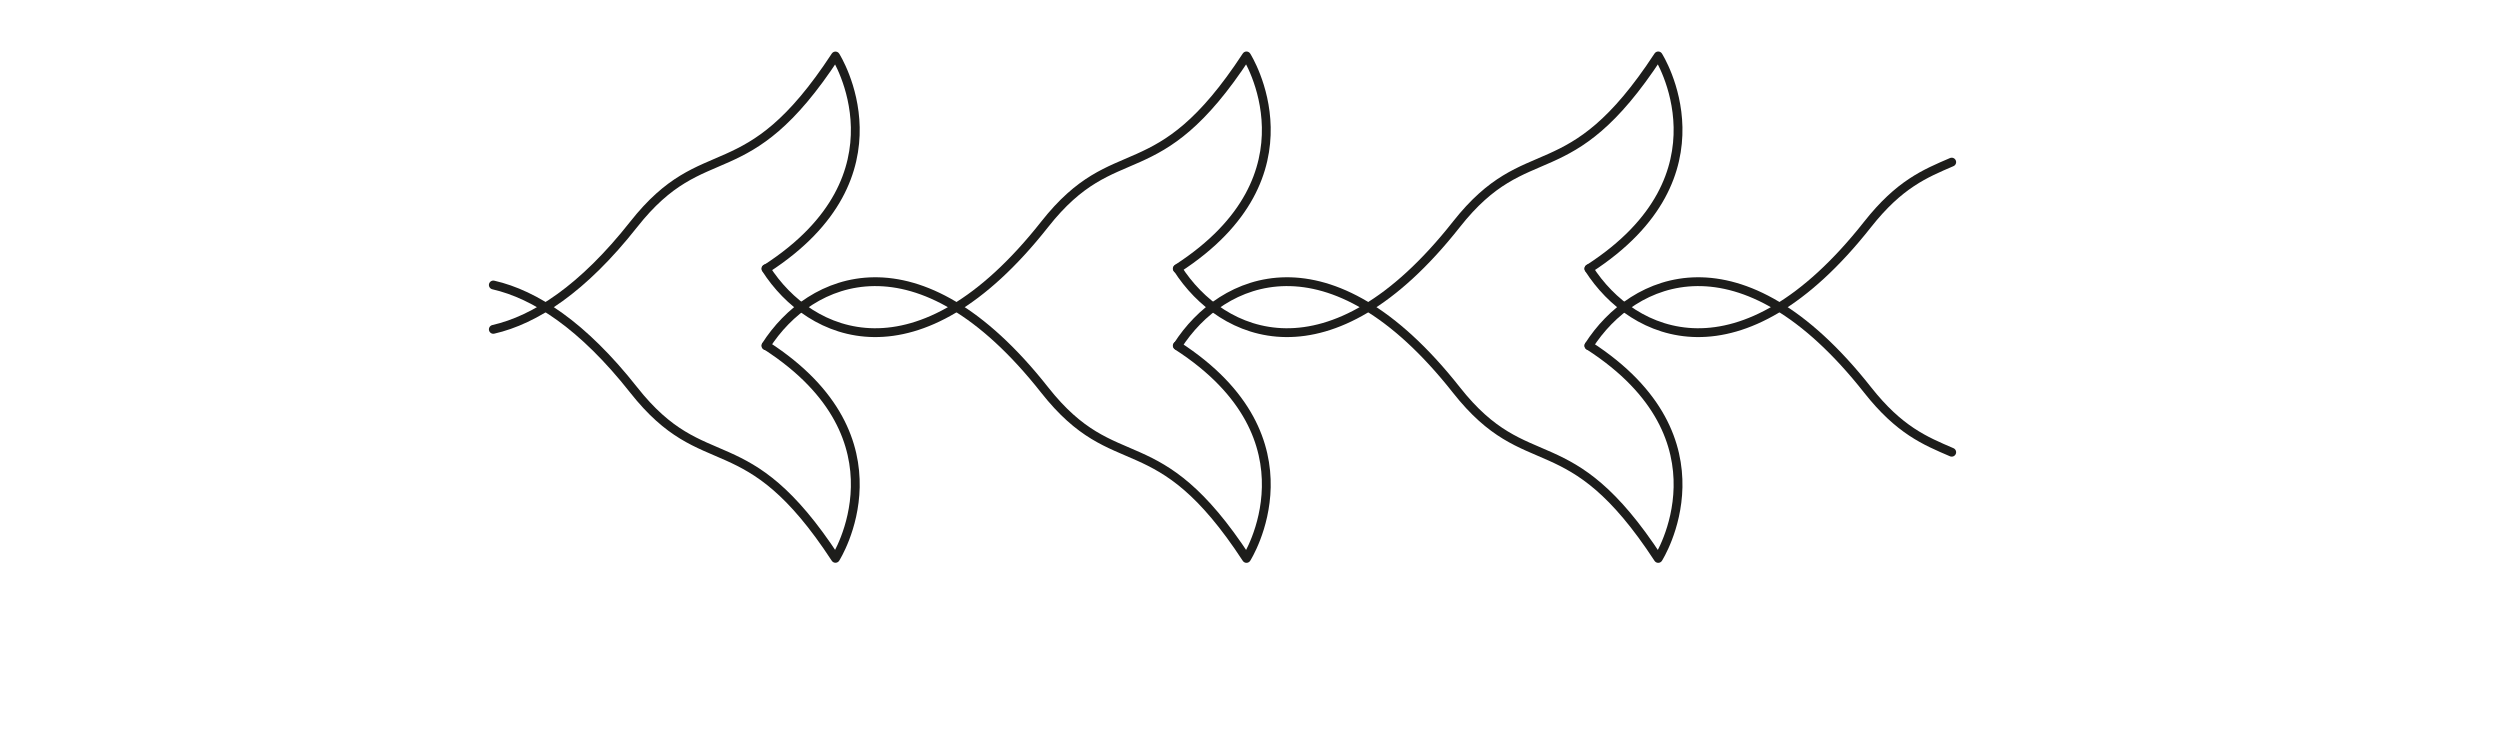 <?xml version="1.0" encoding="UTF-8"?>
<svg xmlns="http://www.w3.org/2000/svg" version="1.1" viewBox="0 0 340.2 101.54">
  <!-- Generator: Adobe Illustrator 29.1.0, SVG Export Plug-In . SVG Version: 2.1.0 Build 142)  -->
  <defs>
    <style>
      .st0 {
        stroke-miterlimit: 10;
        stroke-width: .6px;
      }

      .st0, .st1 {
        fill: none;
        stroke: #1d1d1b;
        stroke-linecap: round;
      }

      .st1 {
        stroke-linejoin: round;
        stroke-width: 1.2px;
      }

      .st2 {
        display: none;
      }
    </style>
  </defs>
  <g id="Skala" class="st2">
    <path class="st0" d="M85.08,56.69c0,15.66-12.69,28.35-28.35,28.35s-28.35-12.69-28.35-28.35,12.69-28.35,28.35-28.35,28.35,12.69,28.35,28.35Z"/>
    <line class="st0" x1="56.74" y1="28.35" x2="56.74" y2="85.04"/>
    <line class="st0" x1="28.39" y1="56.69" x2="311.85" y2="56.69"/>
    <line class="st0" x1="56.74" y1="28.35" x2="311.85" y2="28.35"/>
    <line class="st0" x1="42.56" y1="31.89" x2="311.85" y2="31.89"/>
    <line class="st0" x1="31.93" y1="42.52" x2="311.85" y2="42.52"/>
    <line class="st0" x1="31.93" y1="70.87" x2="311.85" y2="70.87"/>
    <line class="st0" x1="42.56" y1="81.5" x2="311.85" y2="81.5"/>
    <line class="st0" x1="56.74" y1="85.04" x2="311.85" y2="85.04"/>
    <line class="st0" x1="32.19" y1="70.87" x2="56.74" y2="56.69"/>
    <line class="st0" x1="42.56" y1="81.24" x2="56.74" y2="56.69"/>
    <line class="st0" x1="56.74" y1="56.69" x2="42.56" y2="32.15"/>
    <line class="st0" x1="56.74" y1="56.69" x2="32.19" y2="42.52"/>
    <line class="st0" x1="70.91" y1="42.52" x2="70.91" y2="56.69"/>
    <line class="st0" x1="85.08" y1="31.89" x2="85.08" y2="56.69"/>
    <line class="st0" x1="99.26" y1="28.35" x2="99.26" y2="56.69"/>
    <line class="st0" x1="113.43" y1="31.89" x2="113.43" y2="56.69"/>
    <line class="st0" x1="127.6" y1="42.52" x2="127.6" y2="56.69"/>
    <line class="st0" x1="240.99" y1="42.52" x2="240.99" y2="56.69"/>
    <line class="st0" x1="255.16" y1="31.89" x2="255.16" y2="56.69"/>
    <line class="st0" x1="269.33" y1="28.35" x2="269.33" y2="56.69"/>
    <line class="st0" x1="283.51" y1="31.89" x2="283.51" y2="56.69"/>
    <line class="st0" x1="297.68" y1="42.52" x2="297.68" y2="56.69"/>
    <line class="st0" x1="212.64" y1="70.87" x2="212.64" y2="56.69"/>
    <line class="st0" x1="198.47" y1="81.5" x2="198.47" y2="56.69"/>
    <line class="st0" x1="184.29" y1="85.04" x2="184.29" y2="56.69"/>
    <line class="st0" x1="170.12" y1="81.5" x2="170.12" y2="56.69"/>
    <line class="st0" x1="155.95" y1="70.87" x2="155.95" y2="56.69"/>
  </g>
  <g id="_x34_7_x5F_78_x25_" class="st2">
    <path class="st1" d="M28.39,152.36c-3.54,14.17,14.17,14.17,28.35,0"/>
    <path class="st1" d="M85.08,152.36c3.54-14.17-14.17-14.17-28.35,0"/>
    <path class="st1" d="M85.08,152.36c-3.54,14.17,14.17,14.17,28.35,0"/>
    <path class="st1" d="M141.77,152.36c3.54-14.17-14.17-14.17-28.35,0"/>
    <path class="st1" d="M141.77,152.36c-3.54,14.17,14.17,14.17,28.35,0"/>
    <path class="st1" d="M198.47,152.36c3.54-14.17-14.17-14.17-28.35,0"/>
    <path class="st1" d="M198.47,152.36c-3.54,14.17,14.17,14.17,28.35,0"/>
    <path class="st1" d="M255.16,152.36c3.54-14.17-14.17-14.17-28.35,0"/>
    <path class="st1" d="M289.89,147.04c-2.15,1.47-4.31,3.24-6.38,5.32"/>
    <path class="st1" d="M255.16,152.36c-3.54,14.17,14.17,14.17,28.35,0"/>
    <path class="st1" d="M56.74,170.08c-3.54-14.17,14.17-14.17,28.35,0"/>
    <path class="st1" d="M283.51,170.08c-1.73-6.9,1.59-10.44,7.09-10.62"/>
    <path class="st1" d="M113.43,170.08c3.54,14.17-14.17,14.17-28.35,0"/>
    <path class="st1" d="M56.74,170.08c3.54,14.17-14.17,14.17-28.35,0"/>
    <path class="st1" d="M113.43,170.08c-3.54-14.17,14.17-14.17,28.35,0"/>
    <path class="st1" d="M170.12,170.08c3.54,14.17-14.17,14.17-28.34,0"/>
    <path class="st1" d="M170.12,170.08c-3.54-14.17,14.17-14.17,28.35,0"/>
    <path class="st1" d="M226.81,170.08c3.54,14.17-14.17,14.17-28.35,0"/>
    <path class="st1" d="M226.81,170.08c-3.54-14.17,14.17-14.17,28.35,0"/>
    <path class="st1" d="M283.51,170.08c3.54,14.17-14.17,14.17-28.35,0"/>
    <path class="st1" d="M66.64,47.42c-2.76,11.06,11.06,11.06,22.11,0"/>
    <path class="st1" d="M110.86,47.42c2.76-11.06-11.06-11.06-22.11,0"/>
    <path class="st1" d="M110.86,47.42c-2.76,11.06,11.05,11.06,22.11,0"/>
    <path class="st1" d="M155.08,47.42c2.77-11.06-11.05-11.06-22.11,0"/>
    <path class="st1" d="M155.08,47.42c-2.76,11.06,11.05,11.06,22.11,0"/>
    <path class="st1" d="M199.3,47.42c2.76-11.06-11.05-11.06-22.11,0"/>
    <path class="st1" d="M199.3,47.42c-2.76,11.06,11.06,11.06,22.11,0"/>
    <path class="st1" d="M243.52,47.42c2.76-11.06-11.06-11.06-22.11,0"/>
    <path class="st1" d="M270.61,43.27c-1.68,1.15-3.36,2.53-4.98,4.15"/>
    <path class="st1" d="M243.52,47.42c-2.76,11.06,11.06,11.06,22.11,0"/>
    <path class="st1" d="M88.75,61.24c-2.76-11.06,11.06-11.06,22.11,0"/>
    <path class="st1" d="M265.63,61.24c-1.35-5.38,1.24-8.15,5.53-8.29"/>
    <path class="st1" d="M132.97,61.24c2.76,11.05-11.06,11.05-22.11,0"/>
    <path class="st1" d="M88.75,61.24c2.76,11.05-11.06,11.05-22.11,0"/>
    <path class="st1" d="M132.97,61.24c-2.76-11.06,11.06-11.06,22.11,0"/>
    <path class="st1" d="M177.19,61.24c2.76,11.05-11.05,11.05-22.11,0"/>
    <path class="st1" d="M177.19,61.24c-2.77-11.06,11.05-11.06,22.11,0"/>
    <path class="st1" d="M221.41,61.24c2.76,11.05-11.06,11.05-22.11,0"/>
    <path class="st1" d="M221.41,61.24c-2.76-11.06,11.05-11.06,22.11,0"/>
    <path class="st1" d="M265.63,61.24c2.77,11.05-11.05,11.05-22.11,0"/>
  </g>
  <g id="_x34_6" class="st2">
    <path class="st1" d="M139.72,41.49c4.66,7.3,16.12,12.39,29.59-4.69,7.57-9.61,11.86-3.26,21.42-17.89,0,0,8.06,12.64-7.34,22.58"/>
    <path class="st1" d="M183.27,41.49c4.66,7.3,16.12,12.39,29.58-4.69,7.57-9.61,11.86-3.26,21.43-17.89,0,0,8.06,12.64-7.35,22.58"/>
    <path class="st1" d="M226.95,41.55c4.66,7.3,16.12,12.39,29.58-4.69,7.58-9.61,11.87-3.26,21.43-17.89"/>
    <path class="st1" d="M96.02,41.49c4.66,7.3,16.12,12.39,29.59-4.69,7.57-9.61,11.86-3.26,21.42-17.89,0,0,8.06,12.64-7.34,22.58"/>
    <path class="st1" d="M58.08,46.83c5.82,3.03,14.34,2.04,23.86-10.04,7.57-9.61,11.86-3.26,21.42-17.89,0,0,8.06,12.64-7.34,22.58"/>
    <path class="st1" d="M207.64,55.07c-4.66-7.3-16.12-12.39-29.59,4.69-7.57,9.61-11.87,3.26-21.43,17.89,0,0-8.06-12.64,7.35-22.58"/>
    <path class="st1" d="M164.09,55.07c-4.66-7.3-16.12-12.39-29.59,4.69-7.57,9.61-11.86,3.26-21.43,17.89,0,0-8.06-12.64,7.35-22.58"/>
    <path class="st1" d="M120.41,55.02c-4.66-7.3-16.12-12.39-29.59,4.69-7.58,9.61-11.87,3.26-21.43,17.89,0,0-8.06-12.64,7.34-22.58"/>
    <path class="st1" d="M76.72,55.02c-3.32-5.2-10.1-9.28-18.6-5.01"/>
    <path class="st1" d="M251.34,55.07c-4.66-7.3-16.12-12.39-29.59,4.69-7.57,9.61-11.86,3.26-21.42,17.89,0,0-8.06-12.64,7.35-22.58"/>
    <path class="st1" d="M277.96,49.37c-3.84,1.52-8.08,4.74-12.54,10.4-7.57,9.61-11.86,3.26-21.42,17.89,0,0-8.06-12.64,7.35-22.58"/>
  </g>
  <g id="_x34_5" class="st2">
    <path class="st1" d="M203.76,63.89c-9.12,3.25-21.38,13.53-31.5,15.9-12.49,2.93-22.79-4.38-22.79-14.86,0-11.02,14.79-11.88,14.79-2.63,0,5.9-7.9,4.71-7.9,1.58"/>
    <path class="st1" d="M251.16,63.89c-9.12,3.25-21.37,13.53-31.5,15.9-12.49,2.93-22.79-4.38-22.79-14.86,0-11.02,14.79-11.88,14.79-2.63,0,5.9-7.9,4.71-7.9,1.58"/>
    <path class="st1" d="M156.31,63.89c-9.12,3.25-21.37,13.53-31.5,15.9-12.49,2.93-22.79-4.38-22.79-14.86,0-11.02,14.79-11.88,14.79-2.63,0,5.9-7.9,4.71-7.9,1.58"/>
    <path class="st1" d="M108.89,63.89c-9.12,3.25-21.38,13.53-31.5,15.9-12.49,2.93-22.79-4.38-22.79-14.86,0-11.02,14.79-11.88,14.79-2.63,0,5.9-7.9,4.71-7.9,1.58"/>
    <path class="st1" d="M61.44,63.89c-3.27,1.17-6.95,3.23-10.78,5.52"/>
    <path class="st1" d="M227.05,48.03c-9.12-3.25-21.37-13.53-31.5-15.9-12.49-2.93-22.79,4.38-22.79,14.86,0,11.02,14.79,11.88,14.79,2.63,0-5.9-7.9-4.71-7.9-1.58"/>
    <path class="st1" d="M251.17,35.31c-2.82-1.42-5.59-2.56-8.21-3.18-12.49-2.93-22.79,4.38-22.79,14.86,0,11.02,14.79,11.88,14.79,2.63,0-5.9-7.9-4.71-7.9-1.58"/>
    <path class="st1" d="M179.6,48.03c-9.12-3.25-21.37-13.53-31.5-15.9-12.49-2.93-22.79,4.38-22.79,14.86,0,11.02,14.79,11.88,14.79,2.63,0-5.9-7.9-4.71-7.9-1.58"/>
    <path class="st1" d="M132.18,48.03c-9.12-3.25-21.37-13.53-31.5-15.9-12.49-2.93-22.79,4.38-22.79,14.86,0,11.02,14.79,11.88,14.79,2.63,0-5.9-7.9-4.71-7.9-1.58"/>
    <path class="st1" d="M84.73,48.03c-9.12-3.25-21.38-13.53-31.5-15.9"/>
  </g>
  <g id="_x34_4" class="st2">
    <path class="st1" d="M111.95,47.22c.79,5.67,6.3,6.83,10.07,1.45l21.13-26.71c5.19-6.3,13.33.08,7.98,6.85l-28.8,40.29c-5.35,7.24,3.96,15.42,10.08,6.93l22.97-31.16c7.24-10.23,13.47-9.88,14.71-2.68.25,1.46.88,4.46.98,5.04"/>
    <path class="st1" d="M171.08,47.22c.79,5.67,6.29,6.83,10.07,1.45l21.13-26.71c5.19-6.3,13.33.08,7.98,6.85l-28.8,40.29c-5.35,7.24,3.96,15.42,10.08,6.93l22.97-31.16c7.24-10.23,13.47-9.88,14.71-2.68.25,1.46.88,4.46.98,5.04"/>
    <path class="st1" d="M230.21,47.22c.79,5.67,6.29,6.83,10.07,1.45"/>
    <path class="st1" d="M58.63,51.98c1.45-.38,2.96-1.46,4.26-3.32l21.13-26.71c5.19-6.3,13.33.08,7.98,6.85l-28.8,40.29c-5.35,7.24,3.96,15.42,10.08,6.93l22.97-31.16c7.24-10.23,13.47-9.88,14.71-2.68.25,1.46.88,4.46.98,5.04"/>
    <path class="st1" d="M230.21,47.22c.79,5.67,6.29,6.83,10.07,1.45l9.79-12.38"/>
    <path class="st1" d="M111.95,51.79c.79-5.67,6.3-6.83,10.07-1.45l21.13,26.71c5.19,6.3,13.33-.08,7.98-6.85l-28.8-40.29c-5.35-7.24,3.96-15.42,10.08-6.93l22.97,31.16c7.24,10.23,13.47,9.88,14.71,2.68.25-1.46.88-4.46.98-5.04"/>
    <path class="st1" d="M171.08,51.79c.79-5.67,6.29-6.83,10.07-1.45l21.13,26.71c5.19,6.3,13.33-.08,7.98-6.85l-28.8-40.29c-5.35-7.24,3.96-15.42,10.08-6.93l22.97,31.16c7.24,10.23,13.47,9.88,14.71,2.68.25-1.46.88-4.46.98-5.04"/>
    <path class="st1" d="M230.21,51.79c.79-5.67,6.29-6.83,10.07-1.45"/>
    <path class="st1" d="M58.63,47.03c1.45.38,2.96,1.46,4.26,3.32l21.13,26.71c5.19,6.3,13.33-.08,7.98-6.85l-28.8-40.29c-5.35-7.24,3.96-15.42,10.08-6.93l22.97,31.16c7.24,10.23,13.47,9.88,14.71,2.68.25-1.46.88-4.46.98-5.04"/>
    <path class="st1" d="M230.21,51.79c.79-5.67,6.29-6.83,10.07-1.45l9.79,12.38"/>
  </g>
  <g id="_x34_3">
    <path class="st1" d="M160.25,47.04c5.98-9.35,20.66-15.88,37.93,6.02,9.71,12.32,15.21,4.18,27.47,22.93,0,0,10.33-16.2-9.42-28.95"/>
    <path class="st1" d="M216.21,47.04c5.98-9.35,20.66-15.88,37.93,6.02,4.33,5.49,7.82,6.92,11.45,8.48"/>
    <path class="st1" d="M104.22,47.04c5.98-9.35,20.66-15.88,37.93,6.02,9.71,12.32,15.21,4.18,27.47,22.93,0,0,10.33-16.2-9.42-28.95"/>
    <path class="st1" d="M67.13,38.78c5.69,1.3,12.18,5.51,19.09,14.27,9.71,12.32,15.21,4.18,27.47,22.93,0,0,10.33-16.2-9.42-28.95"/>
    <path class="st1" d="M160.25,36.56c5.98,9.35,20.66,15.88,37.93-6.02,9.71-12.32,15.21-4.19,27.47-22.93,0,0,10.33,16.2-9.42,28.95"/>
    <path class="st1" d="M216.21,36.56c5.98,9.35,20.66,15.88,37.93-6.02,4.33-5.49,7.82-6.92,11.45-8.48"/>
    <path class="st1" d="M104.22,36.56c5.98,9.35,20.66,15.88,37.93-6.02,9.71-12.32,15.21-4.19,27.47-22.93,0,0,10.33,16.2-9.42,28.95"/>
    <path class="st1" d="M67.13,44.82c5.69-1.3,12.18-5.51,19.09-14.27,9.71-12.32,15.21-4.19,27.47-22.93,0,0,10.33,16.2-9.42,28.95"/>
  </g>
  <g id="_x34_2" class="st2">
    <path class="st1" d="M30.16,30.96c6.37-7.78,22.5-19.06,36.98-6.1,8.86,7.93-3.41,24.19-7.4,9.85-1.33-4.77-10.83-4.09-7.66,6.85,2.73,9.43-8.77,9.66-7.59,3.8,2.99-14.74-11.32-13.75-11.32,1.1,0,12.98,22.6,14.74,33.13,7.08"/>
    <path class="st1" d="M29.44,56.95c2.74-.76,5.27-1.91,7.34-3.41"/>
    <path class="st1" d="M30.35,20.29c2.44.94,4.88,2.42,7.28,4.57,8.86,7.93-3.41,24.19-7.4,9.85"/>
    <path class="st1" d="M36.77,53.54c9.91-7.56,16.5-14.8,22.87-22.58,6.37-7.78,22.5-19.06,36.98-6.1,8.86,7.93-3.41,24.19-7.4,9.85-1.33-4.77-10.83-4.09-7.66,6.85,2.73,9.43-8.77,9.66-7.59,3.8,2.99-14.74-11.32-13.75-11.32,1.1,0,12.98,22.6,14.74,33.13,7.08"/>
    <path class="st1" d="M95.78,53.54c9.91-7.56,16.5-14.8,22.87-22.58,6.37-7.78,22.5-19.06,36.98-6.1,8.86,7.93-3.41,24.19-7.4,9.85-1.33-4.77-10.83-4.09-7.66,6.85,2.73,9.43-8.77,9.66-7.59,3.8,2.99-14.74-11.32-13.75-11.32,1.1,0,12.98,22.6,14.74,33.13,7.08"/>
    <path class="st1" d="M154.76,53.54c9.91-7.56,16.5-14.8,22.87-22.58,6.37-7.78,22.5-19.06,36.98-6.1,8.86,7.93-3.41,24.19-7.4,9.85-1.33-4.77-10.83-4.09-7.66,6.85,2.73,9.43-8.77,9.66-7.59,3.8,2.99-14.74-11.32-13.75-11.32,1.1,0,12.98,22.6,14.74,33.13,7.08"/>
    <path class="st1" d="M251.32,41.05c-.4-10.04-11.72-7.8-11.72,5.41,0,6.18,5.12,9.81,11.62,11.1"/>
    <path class="st1" d="M213.73,53.54c9.91-7.56,16.5-14.8,22.87-22.58,3.11-3.79,8.54-8.42,14.96-10.66"/>
    <path class="st1" d="M243.41,53.54c2.9-2.21,5.52-4.4,7.93-6.58"/>
    <path class="st1" d="M66.32,53.54c9.91-7.56,16.5-14.8,22.87-22.58,6.37-7.78,22.5-19.06,36.98-6.1,8.86,7.93-3.41,24.19-7.4,9.85-1.33-4.77-10.83-4.09-7.66,6.85,2.73,9.43-8.77,9.66-7.59,3.8,2.99-14.74-11.32-13.75-11.32,1.1,0,12.98,22.6,14.74,33.13,7.08"/>
    <path class="st1" d="M125.44,53.54c9.91-7.56,16.5-14.8,22.87-22.58,6.37-7.78,22.5-19.06,36.98-6.1,8.86,7.93-3.41,24.19-7.4,9.85-1.33-4.77-10.83-4.09-7.66,6.85,2.73,9.43-8.77,9.66-7.59,3.8,2.99-14.74-11.32-13.75-11.32,1.1,0,12.98,22.6,14.74,33.13,7.08"/>
    <path class="st1" d="M184.39,53.54c9.91-7.56,16.5-14.8,22.87-22.58,6.37-7.78,22.5-19.06,36.98-6.1,8.86,7.93-3.41,24.19-7.4,9.85-1.33-4.77-10.83-4.09-7.66,6.85,2.73,9.43-8.77,9.66-7.59,3.8,2.99-14.74-11.32-13.75-11.32,1.1,0,12.98,22.6,14.74,33.13,7.08"/>
  </g>
</svg>